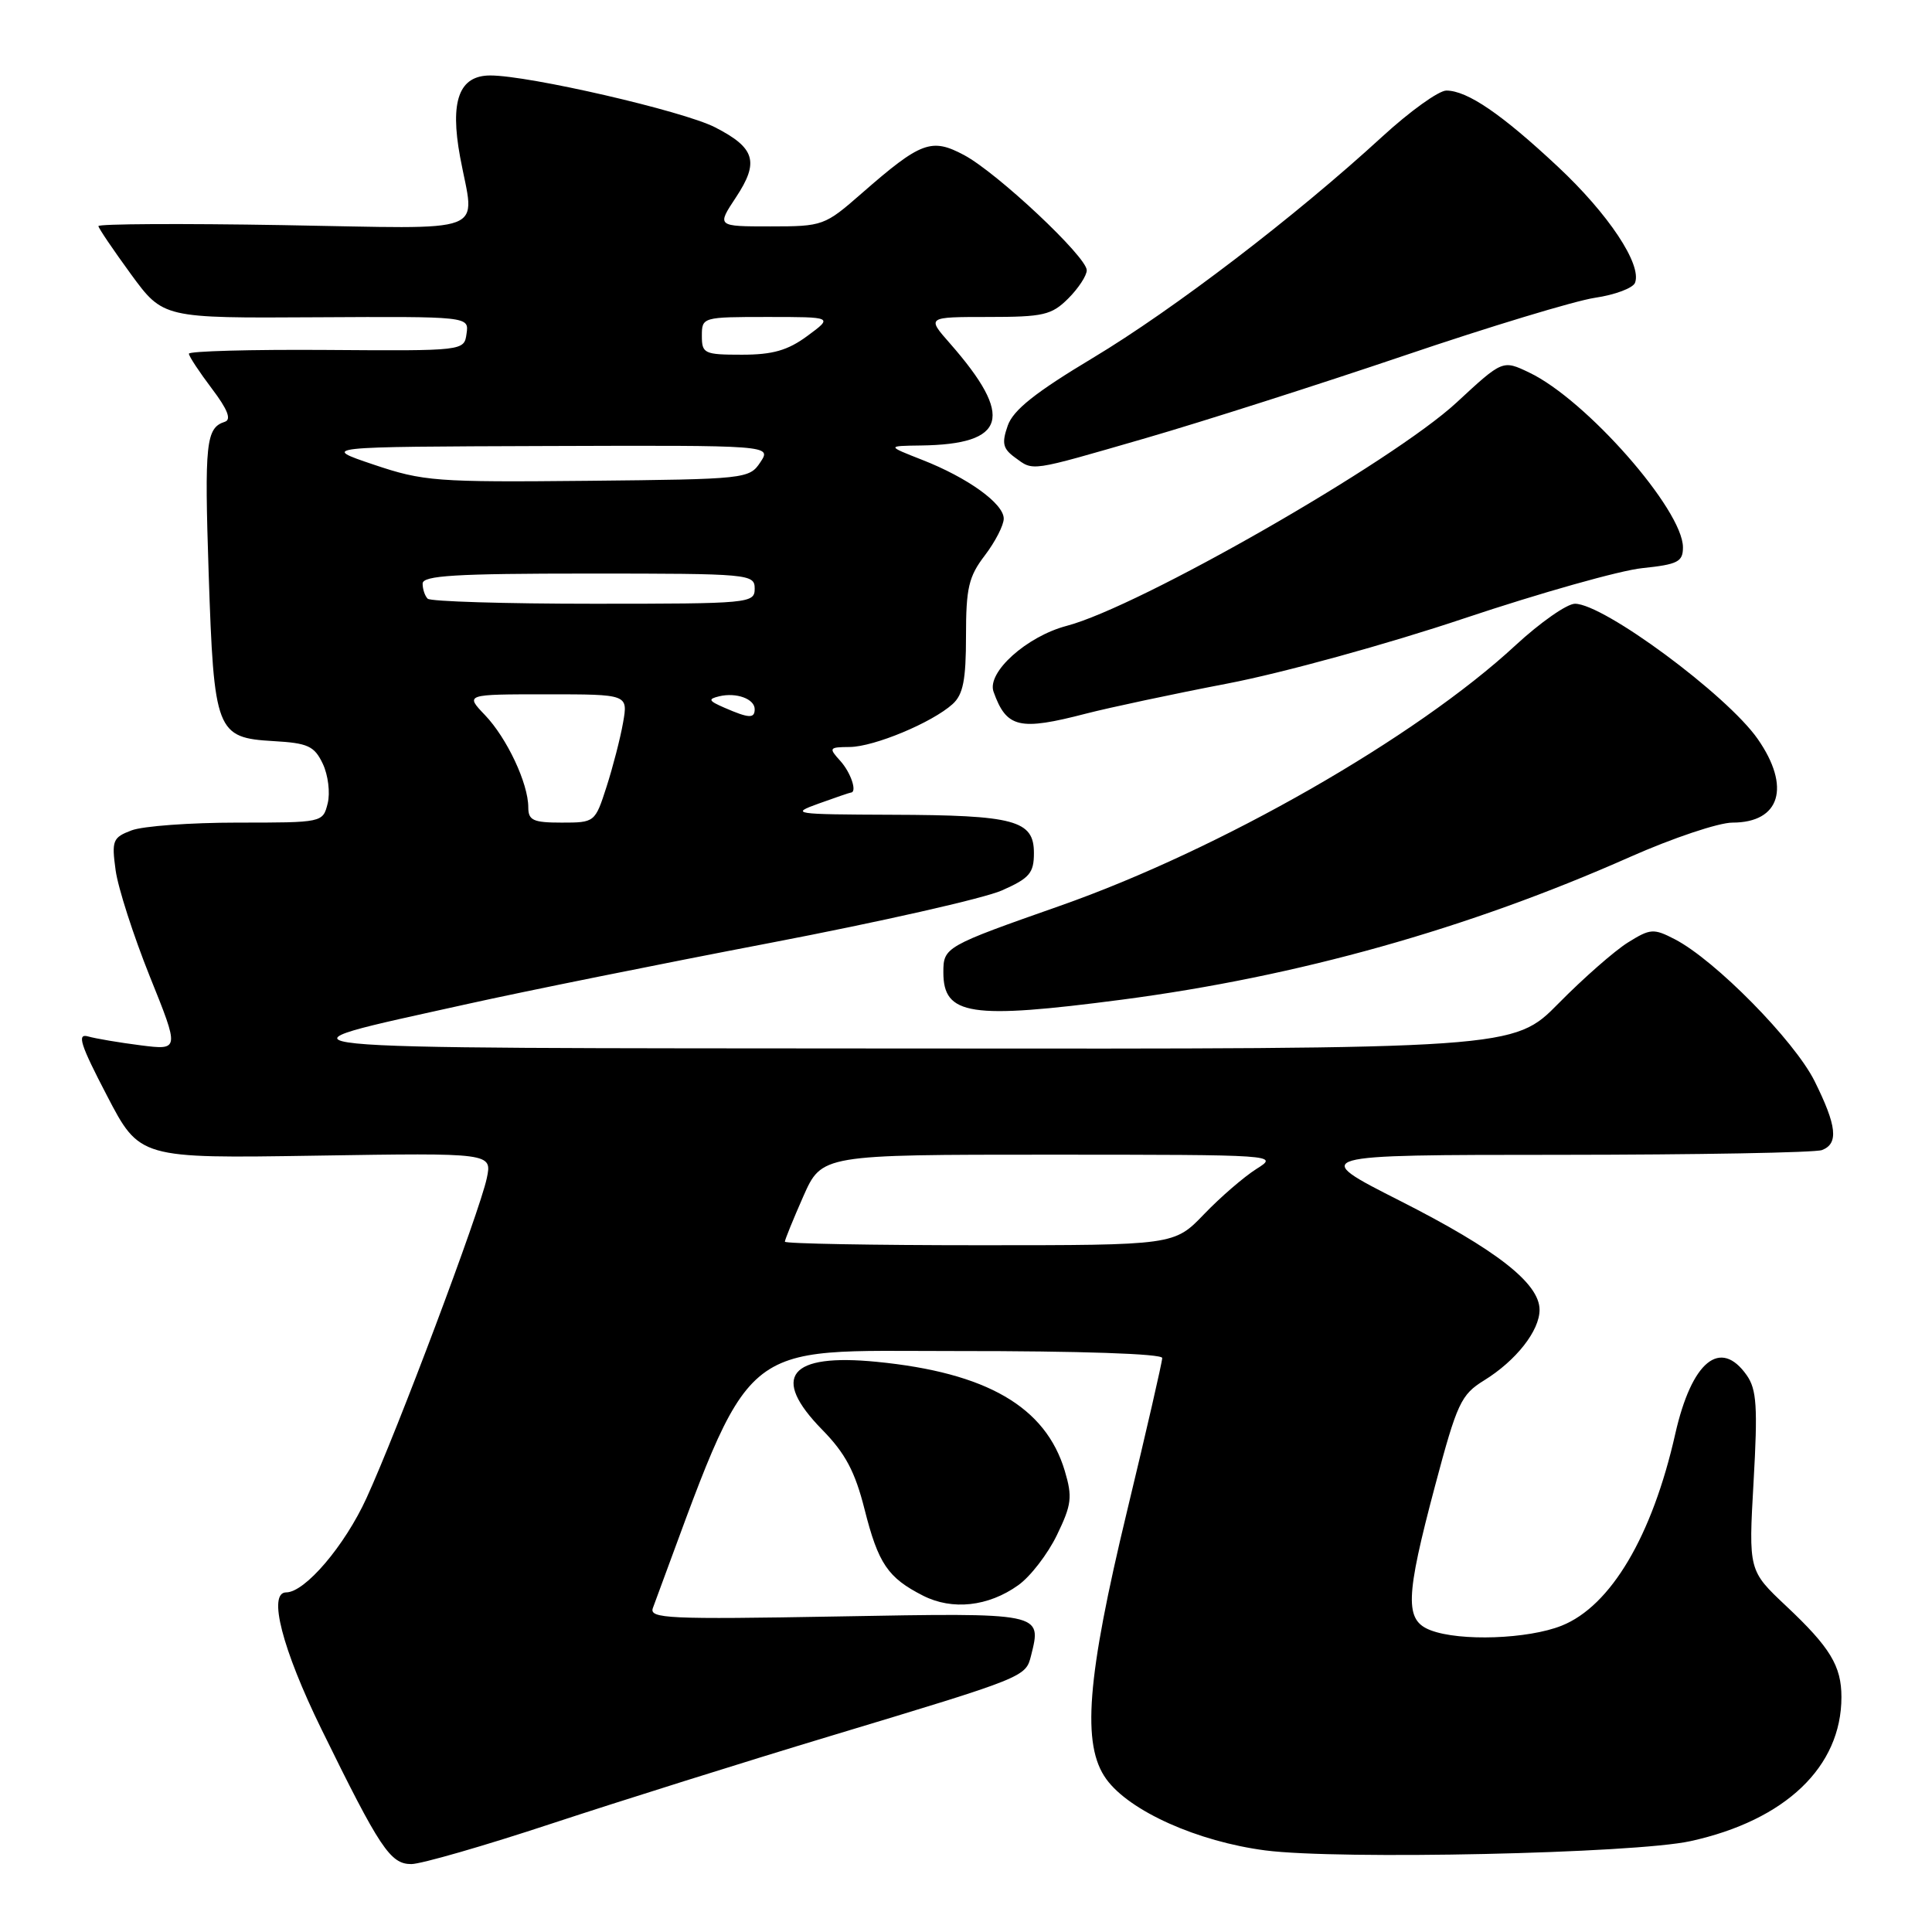 <?xml version="1.0" encoding="UTF-8" standalone="no"?>
<!DOCTYPE svg PUBLIC "-//W3C//DTD SVG 1.1//EN" "http://www.w3.org/Graphics/SVG/1.1/DTD/svg11.dtd" >
<svg xmlns="http://www.w3.org/2000/svg" xmlns:xlink="http://www.w3.org/1999/xlink" version="1.1" viewBox="0 0 256 256">
 <g >
 <path fill="currentColor"
d=" M 73.17 241.61 C 82.15 238.65 98.72 233.44 110.00 230.04 C 135.92 222.22 135.90 222.23 136.62 219.38 C 138.05 213.66 138.24 213.70 110.94 214.19 C 88.53 214.59 85.99 214.47 86.51 213.07 C 100.01 176.68 97.22 179.04 126.75 179.02 C 143.13 179.01 154.00 179.38 154.00 179.94 C 154.00 180.46 151.91 189.57 149.35 200.19 C 144.00 222.39 143.31 231.21 146.59 235.74 C 149.66 239.98 158.68 244.02 167.67 245.19 C 177.44 246.45 216.55 245.60 224.00 243.96 C 236.58 241.20 244.00 234.11 244.00 224.87 C 244.00 220.75 242.50 218.28 236.68 212.81 C 231.69 208.11 231.69 208.11 232.36 196.30 C 232.92 186.42 232.77 184.12 231.46 182.24 C 227.96 177.25 224.16 180.37 221.98 190.00 C 218.93 203.54 213.44 212.81 206.93 215.41 C 202.48 217.19 193.47 217.51 189.57 216.02 C 186.11 214.71 186.20 211.74 190.16 196.85 C 193.07 185.91 193.59 184.80 196.65 182.91 C 200.89 180.29 204.00 176.33 204.00 173.56 C 204.00 170.05 198.30 165.60 185.50 159.11 C 173.50 153.03 173.50 153.03 206.67 153.02 C 224.91 153.01 240.55 152.73 241.42 152.39 C 243.65 151.54 243.39 149.18 240.44 143.25 C 237.76 137.88 227.26 127.22 221.93 124.46 C 219.11 123.00 218.68 123.03 215.70 124.89 C 213.94 125.99 209.81 129.61 206.53 132.94 C 200.56 139.00 200.56 139.00 120.03 138.93 C 30.98 138.86 34.25 139.19 62.00 133.02 C 69.42 131.37 87.42 127.74 102.00 124.95 C 116.58 122.16 130.41 119.03 132.75 117.99 C 136.42 116.37 137.00 115.69 137.00 113.03 C 137.00 108.69 134.46 108.01 118.18 107.96 C 105.06 107.91 104.66 107.85 108.50 106.47 C 110.70 105.68 112.61 105.02 112.75 105.02 C 113.61 104.96 112.74 102.37 111.35 100.83 C 109.78 99.10 109.84 99.00 112.60 98.98 C 115.83 98.95 123.51 95.75 126.23 93.29 C 127.62 92.03 128.00 90.10 128.00 84.28 C 128.00 77.91 128.35 76.40 130.50 73.59 C 131.87 71.79 133.00 69.60 133.00 68.72 C 133.00 66.73 128.23 63.29 122.16 60.92 C 117.50 59.09 117.50 59.09 122.00 59.03 C 133.38 58.88 134.42 55.25 125.88 45.51 C 122.79 42.00 122.79 42.00 130.94 42.00 C 138.26 42.00 139.34 41.75 141.55 39.55 C 142.90 38.20 144.00 36.52 144.00 35.81 C 144.00 34.03 132.16 22.91 127.75 20.55 C 123.42 18.24 122.03 18.76 114.19 25.61 C 109.28 29.91 109.04 30.00 102.07 30.00 C 94.97 30.00 94.97 30.00 97.51 26.16 C 100.63 21.45 100.07 19.59 94.73 16.86 C 90.49 14.70 70.11 10.00 64.97 10.00 C 60.83 10.00 59.59 13.35 60.97 20.82 C 62.91 31.27 65.42 30.30 37.50 29.83 C 24.02 29.60 13.02 29.66 13.04 29.96 C 13.07 30.26 15.01 33.12 17.35 36.33 C 21.62 42.16 21.62 42.16 41.88 42.04 C 62.15 41.93 62.15 41.93 61.82 44.21 C 61.50 46.50 61.50 46.50 43.25 46.37 C 33.21 46.30 25.01 46.53 25.03 46.87 C 25.04 47.22 26.41 49.29 28.07 51.49 C 30.17 54.26 30.69 55.60 29.79 55.89 C 27.29 56.69 27.08 58.67 27.65 76.00 C 28.35 96.98 28.65 97.76 36.23 98.20 C 40.81 98.46 41.65 98.85 42.77 101.20 C 43.48 102.69 43.77 105.05 43.42 106.45 C 42.78 109.00 42.76 109.00 31.46 109.00 C 25.23 109.00 18.92 109.46 17.43 110.03 C 14.94 110.97 14.78 111.37 15.32 115.31 C 15.64 117.65 17.68 123.97 19.84 129.36 C 23.79 139.16 23.79 139.16 18.64 138.51 C 15.81 138.15 12.67 137.62 11.66 137.33 C 10.17 136.91 10.64 138.40 14.16 145.15 C 18.50 153.50 18.50 153.50 41.86 153.13 C 65.21 152.76 65.21 152.76 64.50 156.13 C 63.55 160.60 52.63 189.65 48.56 198.51 C 45.67 204.83 40.41 211.00 37.92 211.00 C 35.46 211.00 37.39 218.50 42.58 229.10 C 50.34 244.93 51.72 247.00 54.50 247.00 C 55.79 247.00 64.19 244.58 73.17 241.61 Z  M 134.92 210.05 C 136.52 208.92 138.83 205.92 140.05 203.40 C 142.00 199.37 142.12 198.36 141.09 194.90 C 138.55 186.41 130.74 181.88 116.18 180.45 C 104.56 179.30 102.06 182.42 108.96 189.46 C 112.01 192.57 113.30 195.00 114.56 200.00 C 116.38 207.20 117.64 209.06 122.32 211.44 C 126.19 213.40 130.96 212.88 134.92 210.05 Z  M 148.66 132.46 C 171.99 129.40 194.51 123.08 216.01 113.54 C 221.65 111.04 227.74 109.00 229.56 109.00 C 235.90 109.00 237.33 104.26 232.90 97.91 C 228.82 92.07 212.50 80.00 208.69 80.00 C 207.63 80.00 204.09 82.48 200.82 85.50 C 187.62 97.73 161.69 112.56 140.50 120.01 C 125.22 125.38 125.00 125.50 125.00 128.84 C 125.00 134.55 128.56 135.09 148.66 132.46 Z  M 143.93 94.55 C 147.00 93.76 155.42 91.96 162.66 90.57 C 169.96 89.17 183.94 85.32 194.03 81.93 C 204.05 78.58 214.66 75.58 217.62 75.28 C 222.32 74.79 223.00 74.44 223.00 72.53 C 223.00 67.56 210.17 52.96 202.64 49.37 C 199.11 47.68 199.11 47.68 193.00 53.34 C 184.52 61.19 151.00 80.39 141.34 82.93 C 136.03 84.33 130.73 89.10 131.65 91.66 C 133.37 96.47 135.05 96.86 143.93 94.55 Z  M 151.83 58.05 C 159.35 55.87 174.72 50.96 186.00 47.14 C 197.28 43.31 208.67 39.86 211.33 39.46 C 213.99 39.07 216.38 38.17 216.65 37.47 C 217.58 35.05 213.13 28.35 206.42 22.08 C 198.96 15.10 194.43 12.01 191.65 12.00 C 190.64 12.00 186.81 14.75 183.15 18.11 C 171.66 28.66 155.53 40.99 144.82 47.42 C 137.20 51.99 134.25 54.33 133.53 56.40 C 132.72 58.71 132.88 59.44 134.46 60.60 C 137.00 62.45 136.20 62.57 151.83 58.05 Z  M 104.00 164.53 C 104.00 164.27 105.10 161.57 106.44 158.53 C 108.89 153.00 108.89 153.00 139.19 153.00 C 169.24 153.01 169.47 153.02 166.50 154.88 C 164.85 155.92 161.72 158.62 159.55 160.88 C 155.59 165.00 155.59 165.00 129.80 165.00 C 115.61 165.00 104.00 164.79 104.00 164.53 Z  M 70.00 106.97 C 70.00 103.81 67.17 97.79 64.26 94.75 C 61.63 92.00 61.63 92.00 72.42 92.00 C 83.22 92.00 83.22 92.00 82.56 95.75 C 82.20 97.81 81.21 101.64 80.37 104.25 C 78.85 108.97 78.81 109.00 74.42 109.00 C 70.64 109.00 70.00 108.70 70.00 106.97 Z  M 96.00 93.78 C 93.88 92.86 93.77 92.63 95.31 92.26 C 97.57 91.72 100.00 92.61 100.00 93.97 C 100.00 95.23 99.24 95.19 96.00 93.78 Z  M 56.67 79.33 C 56.30 78.97 56.00 78.07 56.00 77.33 C 56.00 76.26 60.33 76.00 78.00 76.00 C 99.33 76.00 100.00 76.06 100.00 78.00 C 100.00 79.94 99.33 80.00 78.67 80.00 C 66.93 80.00 57.03 79.70 56.67 79.33 Z  M 49.50 61.56 C 42.50 59.20 42.50 59.20 72.37 59.10 C 102.24 59.00 102.24 59.00 100.75 61.25 C 99.29 63.45 98.83 63.50 77.88 63.71 C 57.76 63.91 56.09 63.78 49.50 61.56 Z  M 93.00 44.50 C 93.00 42.03 93.09 42.00 101.69 42.00 C 110.39 42.00 110.39 42.00 107.00 44.50 C 104.39 46.43 102.39 47.00 98.31 47.00 C 93.31 47.00 93.00 46.85 93.00 44.50 Z "/>
</g>
</svg>